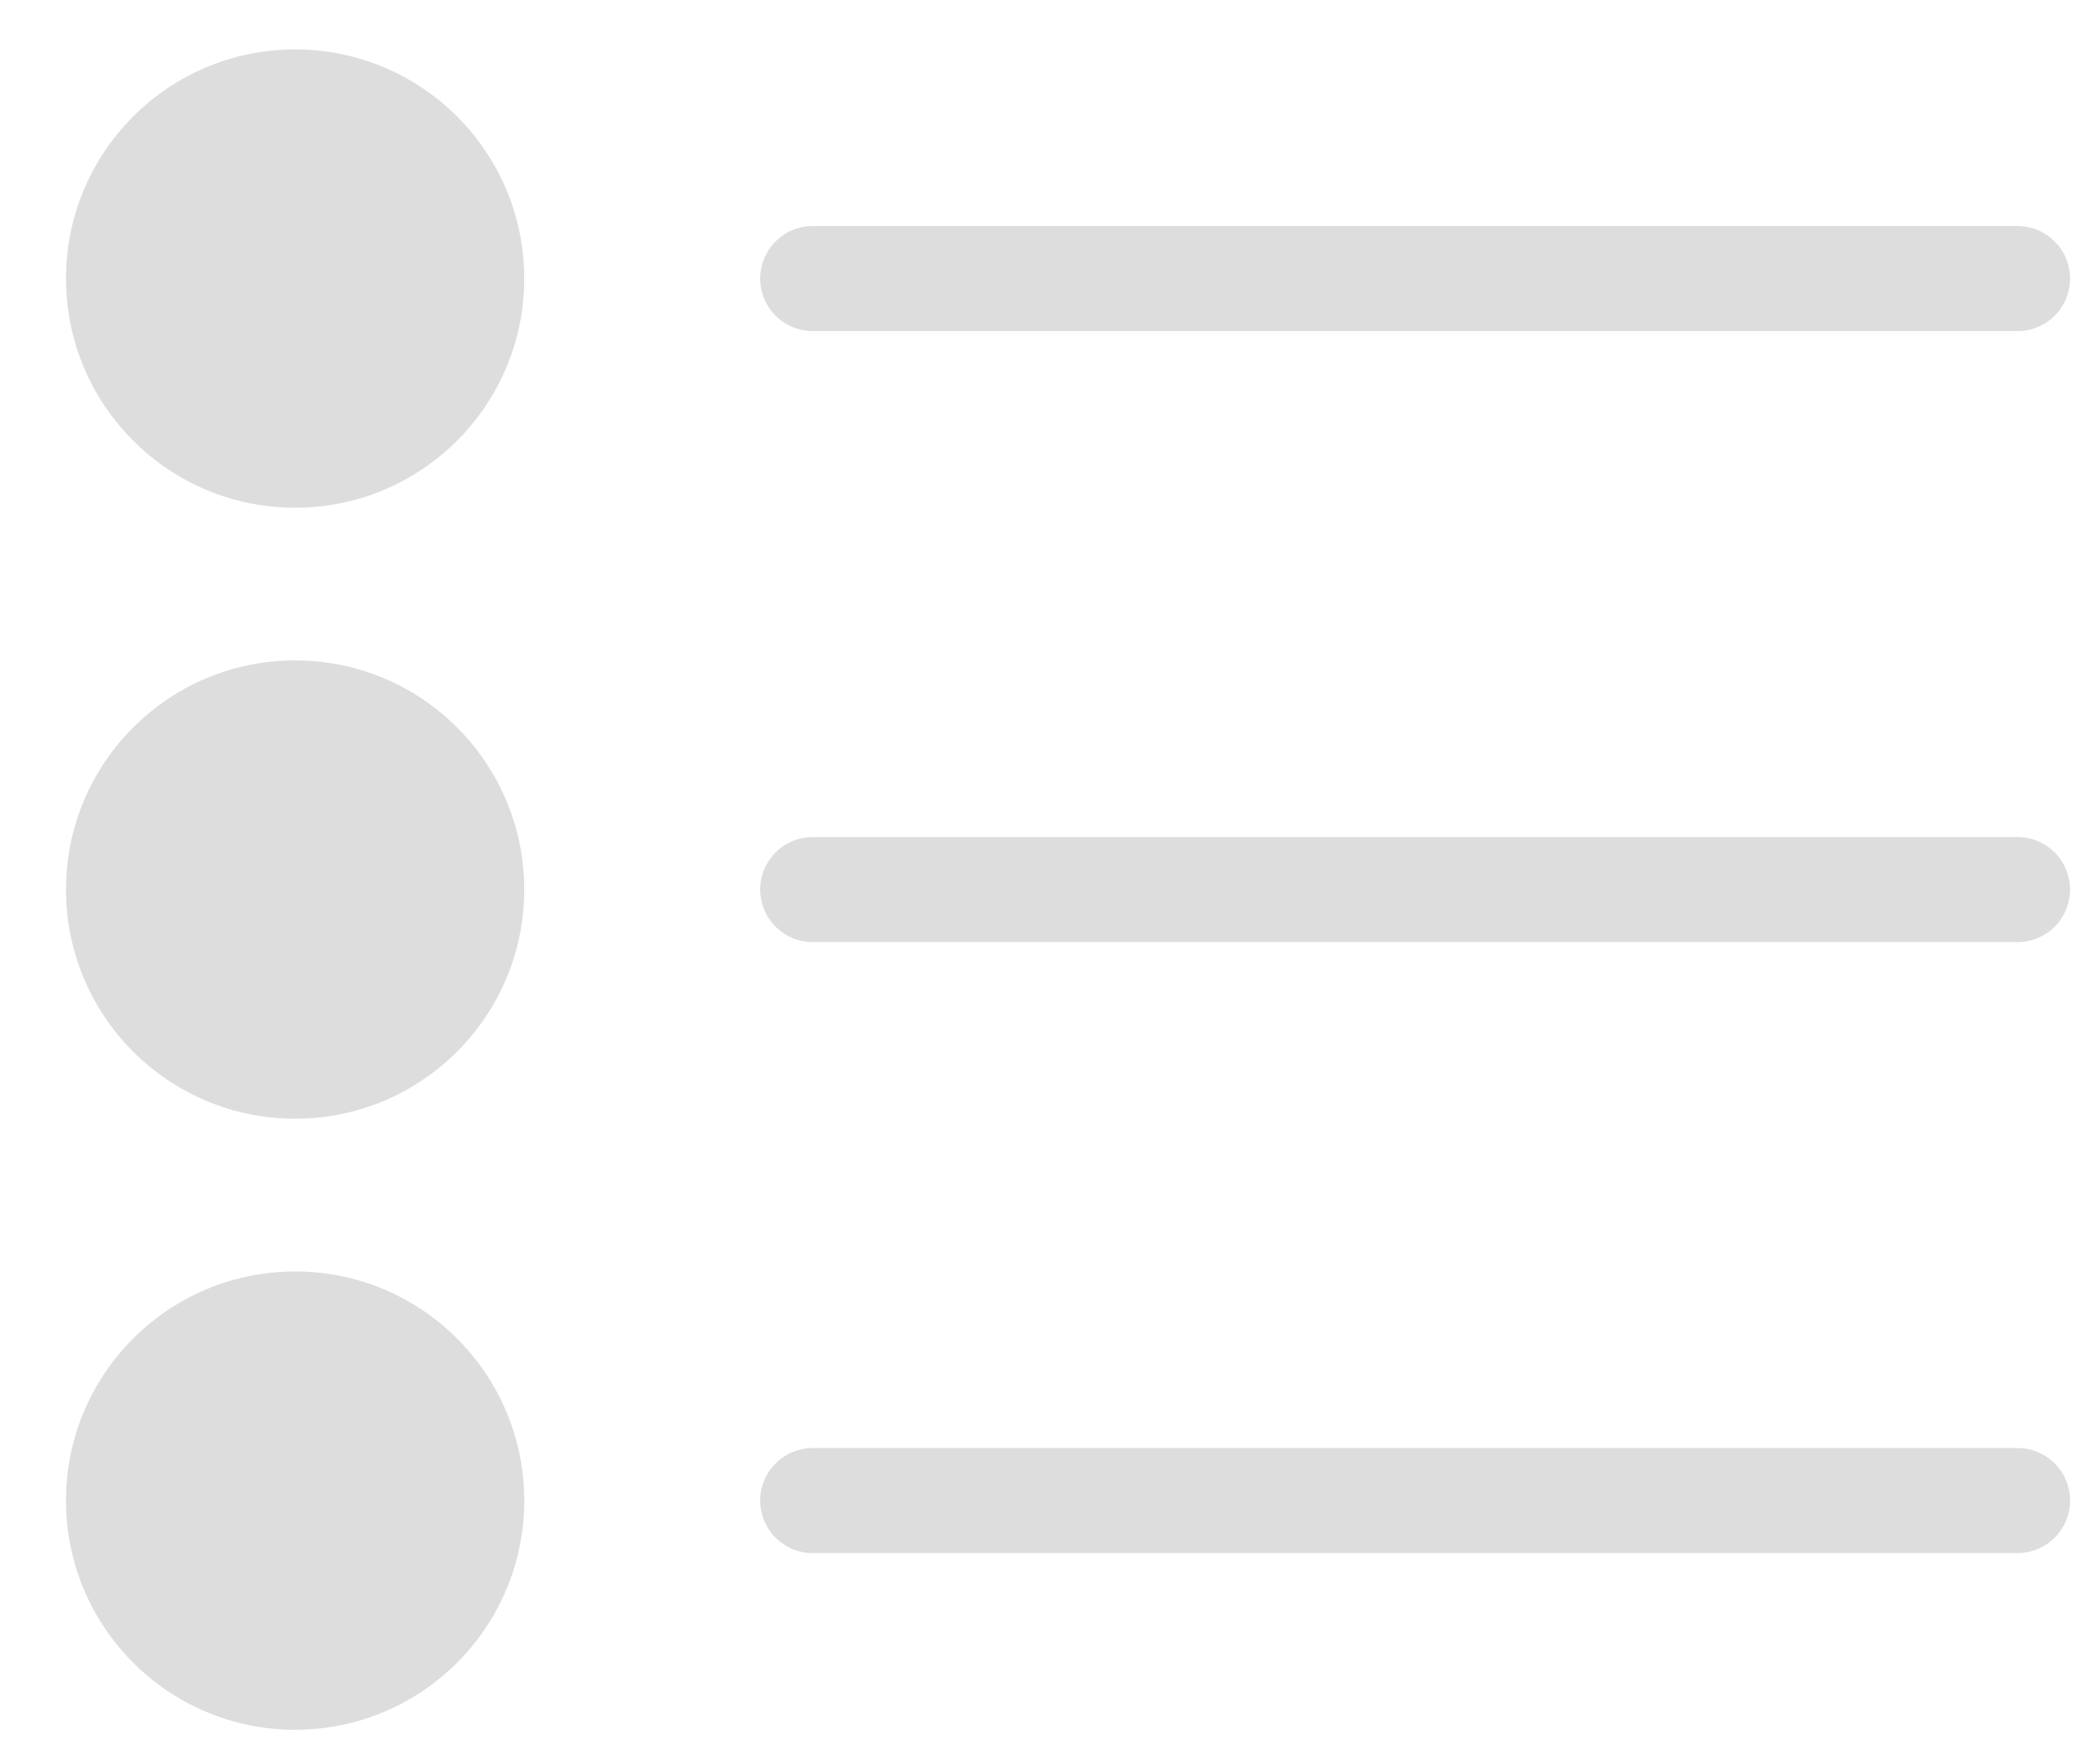 <svg width="30" height="25" viewBox="0 0 30 25" fill="none" xmlns="http://www.w3.org/2000/svg">
<circle cx="4.216" cy="3.979" r="3.273" fill="#DDDDDD"/>
<circle cx="4.216" cy="12.706" r="3.273" fill="#DDDDDD"/>
<circle cx="4.216" cy="21.434" r="3.273" fill="#DDDDDD"/>
<path d="M11.61 3.979H28.822" stroke="#DDDDDD" stroke-width="1.5" stroke-linecap="round"/>
<path d="M11.61 12.706H28.822" stroke="#DDDDDD" stroke-width="1.5" stroke-linecap="round"/>
<path d="M11.61 21.433H28.822" stroke="#DDDDDD" stroke-width="1.5" stroke-linecap="round"/>
</svg>
